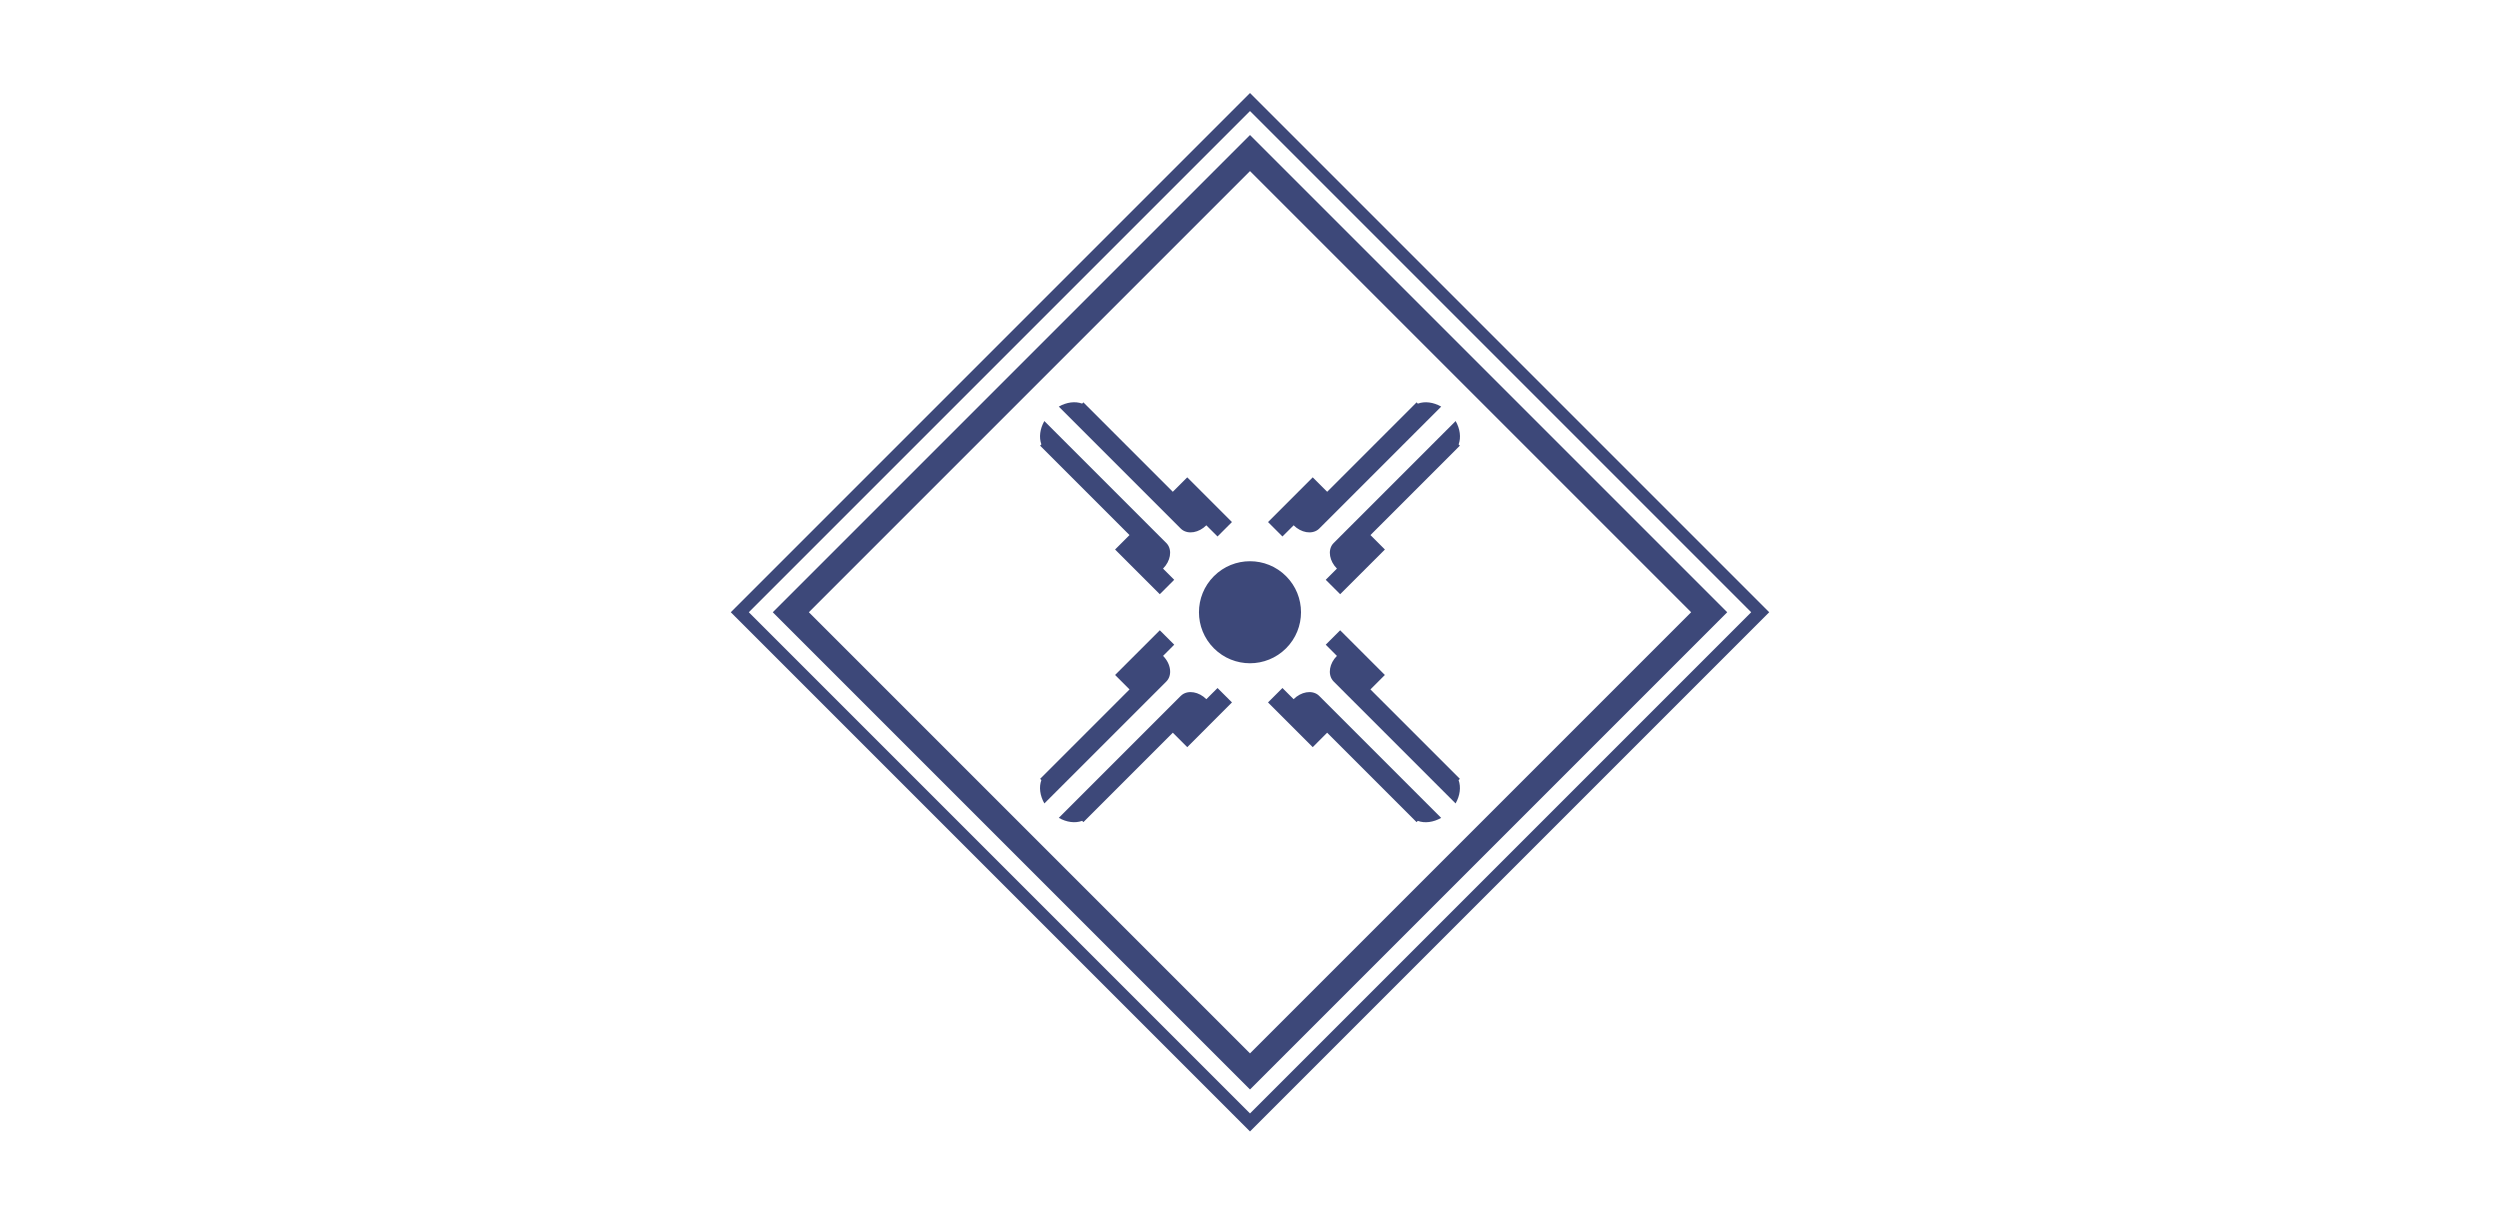<svg width="98" height="48" viewBox="0 0 98 48" fill="none" xmlns="http://www.w3.org/2000/svg">
<path d="M31 24L49 6L67 24L49 42L31 24Z" stroke="#3D4879"/>
<path d="M29 24L49 4L69 24L49 44L29 24Z" stroke="#3D4879" stroke-width="0.5"/>
<path d="M52.408 22.289C52.115 21.996 52.046 21.583 52.238 21.333L52.28 21.286L57.061 16.505C57.235 16.812 57.279 17.149 57.178 17.421L57.227 17.47L53.722 20.975L54.288 21.541L52.535 23.293L51.969 22.728L52.408 22.289ZM51.459 18.712L52.025 19.278L55.53 15.773L55.58 15.823C55.852 15.722 56.189 15.765 56.495 15.939L51.714 20.72L51.666 20.762C51.416 20.953 51.004 20.885 50.711 20.592L50.272 21.03L49.707 20.465L51.459 18.712ZM52.279 26.714L52.237 26.666C52.046 26.416 52.114 26.003 52.407 25.711L51.969 25.272L52.534 24.707L54.287 26.459L53.721 27.025L57.227 30.53L57.176 30.58C57.277 30.852 57.233 31.189 57.059 31.495L52.279 26.715L52.279 26.714ZM47.585 25.414C46.804 24.633 46.804 23.367 47.585 22.586C48.366 21.805 49.633 21.805 50.414 22.586C51.195 23.367 51.195 24.633 50.414 25.414C49.633 26.195 48.366 26.195 47.585 25.414ZM41.505 15.939C41.811 15.765 42.149 15.721 42.42 15.822L42.469 15.773L45.974 19.278L46.54 18.712L48.292 20.465L47.727 21.03L47.288 20.592C46.995 20.885 46.583 20.953 46.333 20.762L46.285 20.72L41.505 15.939ZM50.272 26.97L50.71 27.408C51.003 27.115 51.416 27.046 51.666 27.238L51.713 27.28L56.494 32.061C56.187 32.235 55.85 32.279 55.578 32.178L55.529 32.227L52.024 28.722L51.459 29.288L49.706 27.535L50.272 26.97ZM44.277 20.975L40.772 17.47L40.822 17.419C40.722 17.148 40.765 16.811 40.938 16.505L45.719 21.286L45.761 21.333C45.953 21.583 45.884 21.996 45.591 22.289L46.029 22.728L45.464 23.293L43.711 21.541L44.277 20.975ZM46.285 27.28L46.286 27.28L46.333 27.238C46.583 27.046 46.996 27.115 47.289 27.408L47.727 26.97L48.293 27.535L46.541 29.288L45.975 28.722L42.47 32.227L42.419 32.177C42.148 32.278 41.811 32.234 41.505 32.06L46.285 27.28ZM40.939 31.495C40.765 31.188 40.721 30.85 40.822 30.579L40.773 30.53L44.278 27.025L43.712 26.459L45.465 24.707L46.03 25.272L45.592 25.711C45.904 26.023 45.962 26.473 45.72 26.715L40.939 31.495Z" fill="#3D4879"/>
</svg>
